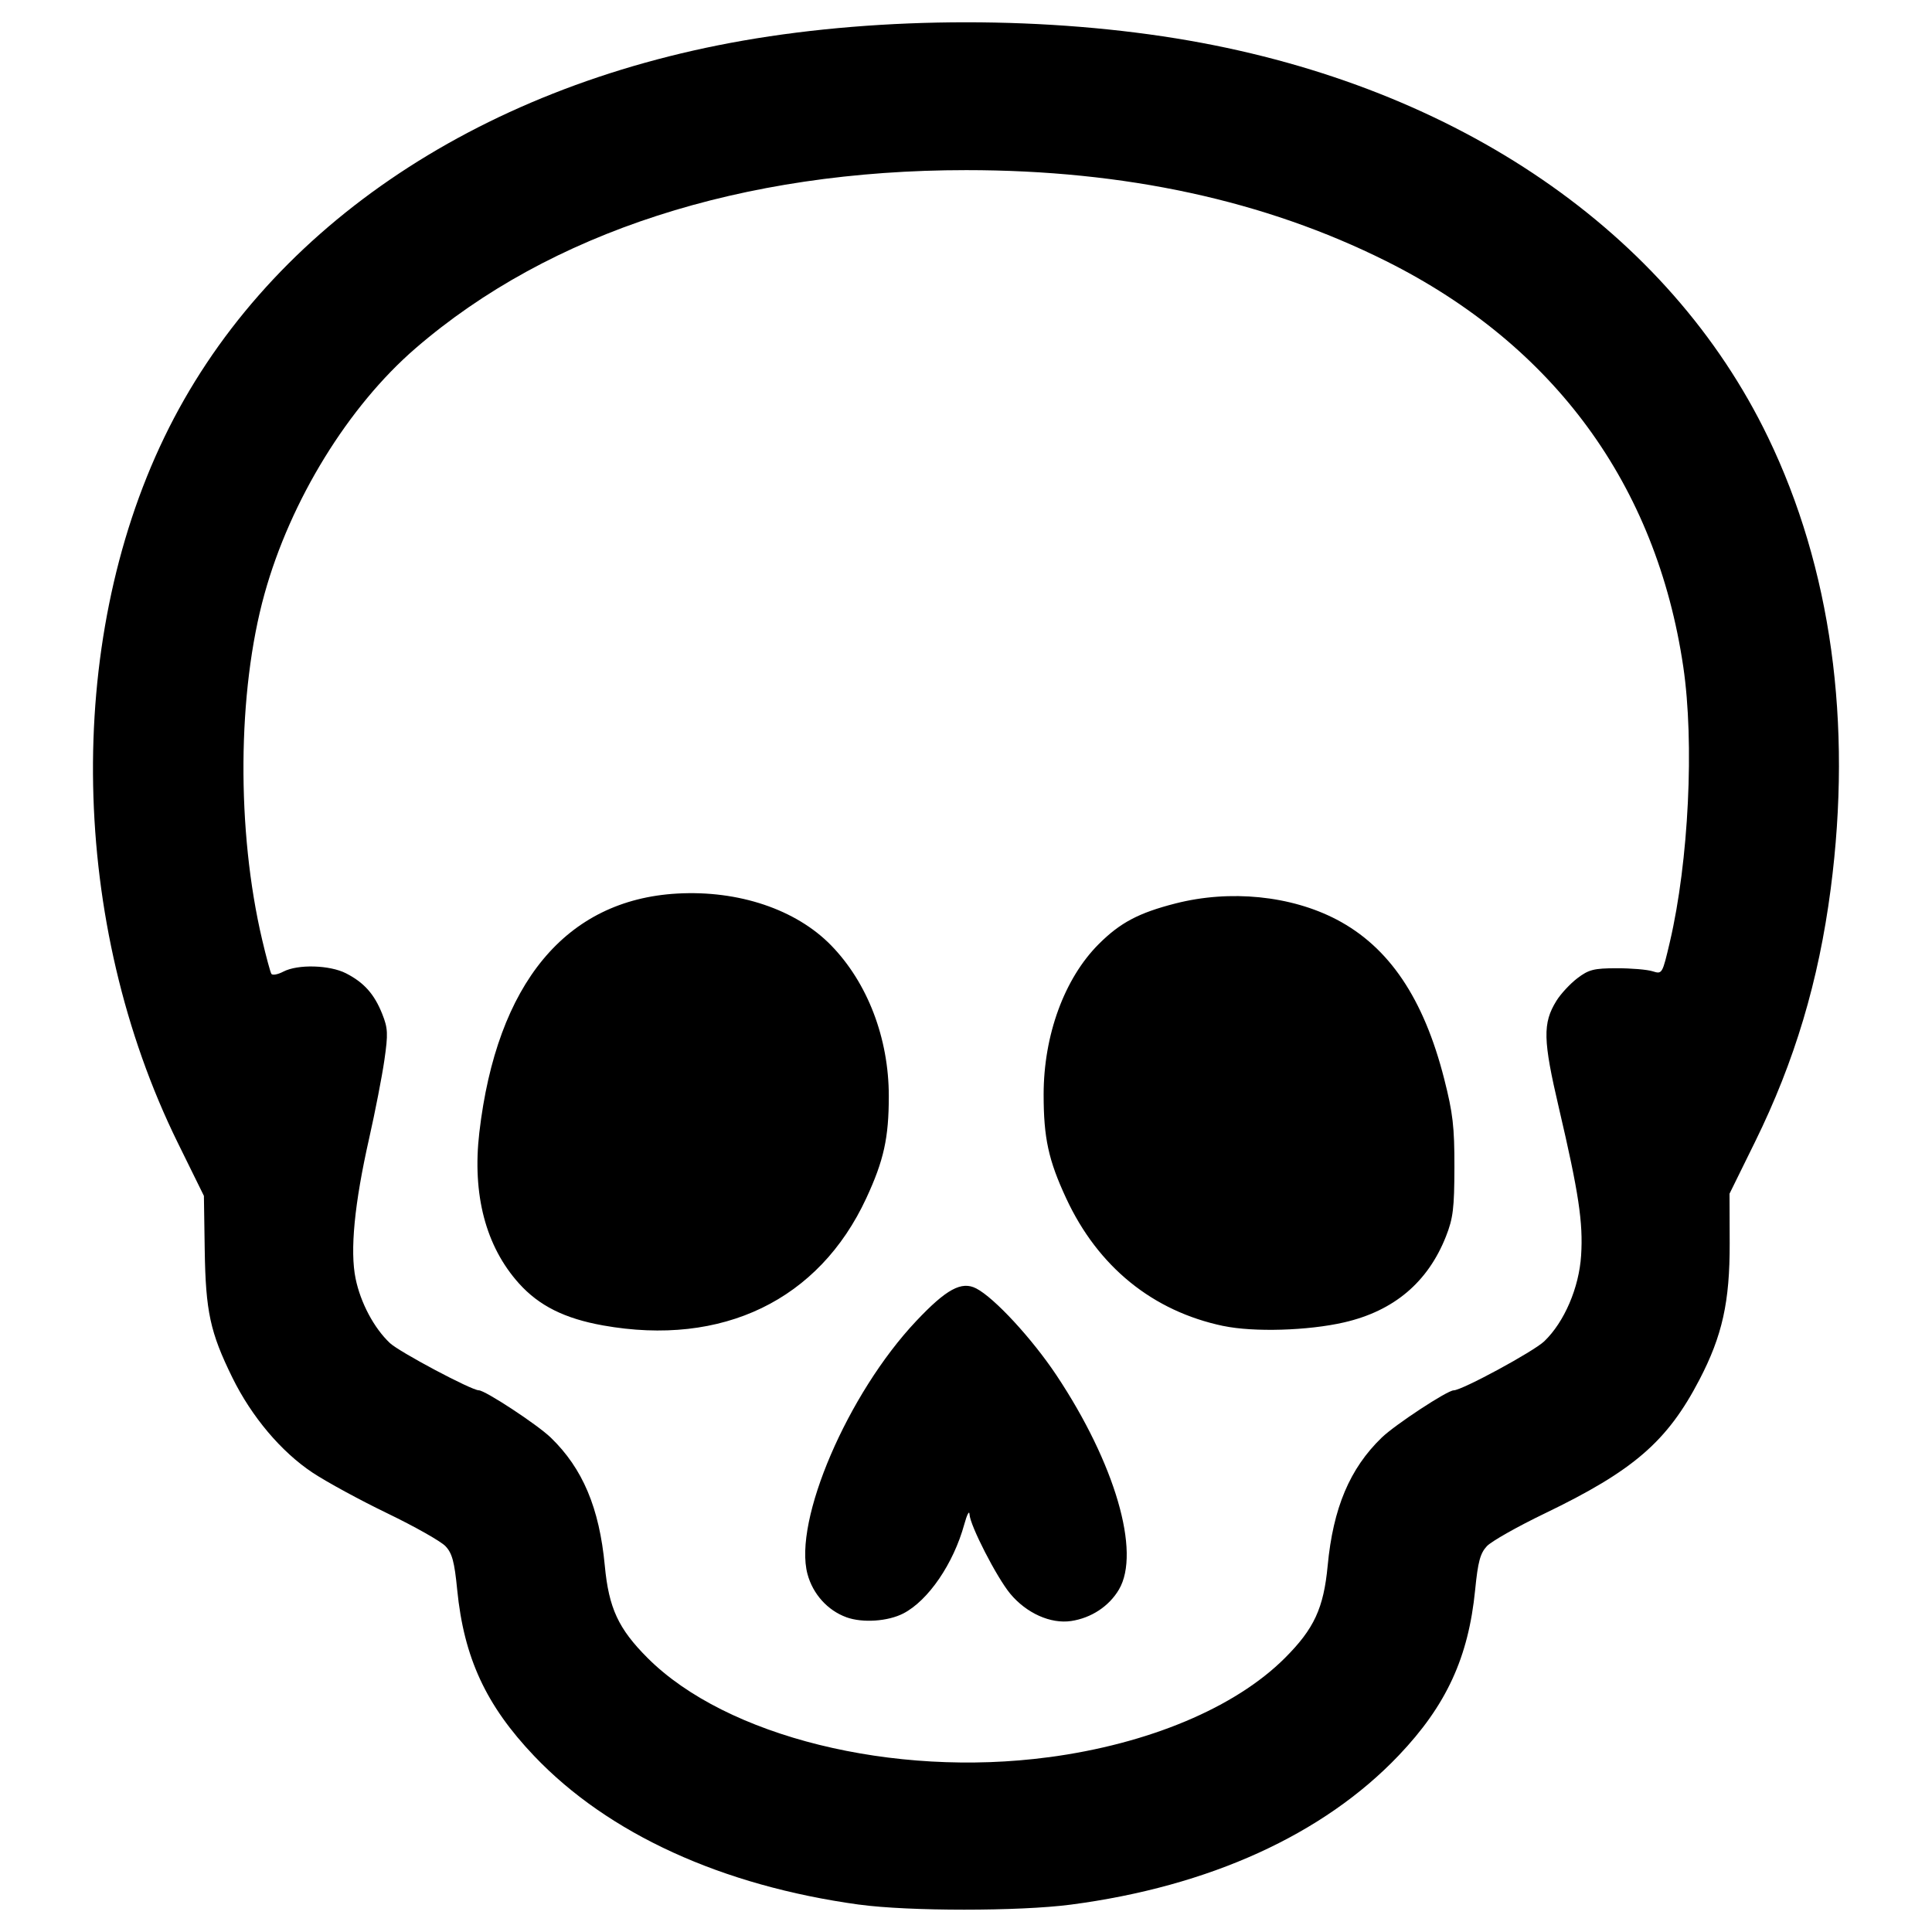 <?xml version="1.0" encoding="UTF-8" standalone="no"?>
<!-- Created with Inkscape (http://www.inkscape.org/) -->

<svg
   xmlns:dc="http://purl.org/dc/elements/1.1/"
   xmlns:cc="http://creativecommons.org/ns#"
   xmlns:rdf="http://www.w3.org/1999/02/22-rdf-syntax-ns#"
   xmlns:svg="http://www.w3.org/2000/svg"
   xmlns="http://www.w3.org/2000/svg"
   xmlns:sodipodi="http://sodipodi.sourceforge.net/DTD/sodipodi-0.dtd"
   xmlns:inkscape="http://www.inkscape.org/namespaces/inkscape"
   width="14.111mm"
   height="14.111mm"
   viewBox="0 0 50 50"
   id="svg6323"
   version="1.1"
   inkscape:version="0.91 r"
   sodipodi:docname="kill.svg">
  <defs
     id="defs6325" />
  <sodipodi:namedview
     id="base"
     pagecolor="#ffffff"
     bordercolor="#666666"
     borderopacity="1.0"
     inkscape:pageopacity="0.0"
     inkscape:pageshadow="2"
     inkscape:zoom="5.6"
     inkscape:cx="37.427232"
     inkscape:cy="-26.136725"
     inkscape:document-units="px"
     inkscape:current-layer="layer1"
     showgrid="false"
     fit-margin-top="0"
     fit-margin-left="0"
     fit-margin-right="0"
     fit-margin-bottom="0"
     inkscape:window-width="1879"
     inkscape:window-height="1056"
     inkscape:window-x="41"
     inkscape:window-y="24"
     inkscape:window-maximized="1" />
  <g
     inkscape:label="Layer 1"
     inkscape:groupmode="layer"
     id="layer1"
     transform="translate(347.857,192.638)">
    <path
       style="fill:#000000"
       d="m -325.619,-143.346 c -3.555,-0.488 -6.496,-1.832 -8.413,-3.846 -1.249,-1.312 -1.819,-2.544 -1.993,-4.304 -0.071,-0.724 -0.13,-0.944 -0.303,-1.127 -0.118,-0.125 -0.792,-0.506 -1.498,-0.847 -0.706,-0.34 -1.58,-0.816 -1.942,-1.056 -0.813,-0.54 -1.58,-1.45 -2.077,-2.463 -0.574,-1.168 -0.69,-1.709 -0.714,-3.304 l -0.021,-1.396 -0.675,-1.371 c -2.795,-5.679 -2.933,-12.907 -0.35,-18.26 2.564,-5.314 8.016,-9.05 14.98,-10.267 3.618,-0.632 7.927,-0.632 11.545,0 6.964,1.217 12.415,4.953 14.98,10.267 1.63,3.377 2.185,7.377 1.621,11.689 -0.312,2.386 -0.931,4.457 -1.957,6.543 l -0.661,1.343 0.004,1.281 c 0.004,1.517 -0.19,2.393 -0.782,3.531 -0.833,1.601 -1.704,2.354 -4.004,3.463 -0.706,0.34 -1.38,0.721 -1.498,0.847 -0.172,0.184 -0.231,0.403 -0.303,1.127 -0.173,1.752 -0.745,2.993 -1.977,4.287 -1.951,2.05 -4.903,3.393 -8.49,3.863 -1.33,0.174 -4.197,0.174 -5.471,-8e-4 z m 4.895,-3.814 c 2.597,-0.345 4.836,-1.286 6.119,-2.568 0.757,-0.757 1.004,-1.289 1.108,-2.39 0.141,-1.495 0.572,-2.515 1.398,-3.314 0.346,-0.335 1.7,-1.224 1.863,-1.224 0.213,0 2.071,-1.006 2.346,-1.271 0.518,-0.498 0.899,-1.385 0.952,-2.219 0.055,-0.85 -0.063,-1.63 -0.573,-3.81 -0.415,-1.772 -0.425,-2.2 -0.066,-2.781 0.11,-0.178 0.353,-0.44 0.54,-0.583 0.295,-0.225 0.428,-0.259 1.017,-0.26 0.372,-8e-4 0.791,0.034 0.93,0.078 0.252,0.079 0.253,0.076 0.45,-0.763 0.487,-2.084 0.636,-5.152 0.346,-7.117 -0.696,-4.71 -3.342,-8.324 -7.685,-10.496 -3.144,-1.572 -6.764,-2.357 -10.872,-2.357 -5.8,0 -10.773,1.608 -14.25,4.609 -1.743,1.504 -3.238,3.935 -3.911,6.36 -0.704,2.536 -0.727,6.124 -0.059,8.955 0.103,0.438 0.21,0.833 0.237,0.876 0.027,0.043 0.166,0.018 0.309,-0.057 0.375,-0.196 1.2,-0.173 1.624,0.044 0.466,0.239 0.731,0.537 0.936,1.051 0.148,0.372 0.154,0.512 0.056,1.193 -0.061,0.424 -0.238,1.333 -0.393,2.02 -0.384,1.7 -0.501,2.915 -0.352,3.637 0.129,0.627 0.477,1.28 0.887,1.667 0.244,0.23 2.112,1.223 2.301,1.223 0.164,0 1.517,0.889 1.863,1.224 0.826,0.799 1.257,1.819 1.398,3.314 0.104,1.101 0.351,1.632 1.108,2.39 2.034,2.034 6.354,3.104 10.375,2.568 z m -5.229,-3.624 c -0.485,-0.176 -0.867,-0.6 -1.006,-1.116 -0.372,-1.38 1.041,-4.67 2.811,-6.547 0.783,-0.83 1.176,-1.043 1.556,-0.846 0.47,0.243 1.445,1.299 2.077,2.248 1.514,2.275 2.186,4.574 1.617,5.542 -0.255,0.434 -0.716,0.739 -1.239,0.817 -0.529,0.079 -1.156,-0.202 -1.575,-0.706 -0.35,-0.421 -1.042,-1.77 -1.054,-2.054 -0.005,-0.112 -0.065,0 -0.135,0.255 -0.28,1.02 -0.931,1.973 -1.576,2.308 -0.399,0.207 -1.058,0.252 -1.478,0.099 z m -6.297,-7.552 c -0.995,-0.178 -1.657,-0.509 -2.178,-1.089 -0.859,-0.956 -1.211,-2.298 -1.024,-3.905 0.45,-3.859 2.241,-6.021 5.122,-6.183 1.588,-0.089 3.074,0.411 3.98,1.339 0.944,0.967 1.495,2.404 1.495,3.902 0,1.083 -0.129,1.666 -0.584,2.646 -1.224,2.636 -3.721,3.842 -6.811,3.29 z m 16.056,0.015 c -1.831,-0.383 -3.248,-1.533 -4.07,-3.304 -0.459,-0.988 -0.584,-1.562 -0.584,-2.686 0,-1.537 0.537,-3.005 1.425,-3.893 0.555,-0.555 1.035,-0.809 1.985,-1.052 1.415,-0.362 2.988,-0.204 4.175,0.417 1.354,0.71 2.25,2.037 2.781,4.121 0.226,0.889 0.267,1.24 0.265,2.29 -0.002,1.061 -0.034,1.32 -0.219,1.789 -0.468,1.185 -1.347,1.928 -2.635,2.224 -0.932,0.215 -2.34,0.257 -3.123,0.093 z"
       id="path6307"
       inkscape:connector-curvature="0" />
  </g>
</svg>
